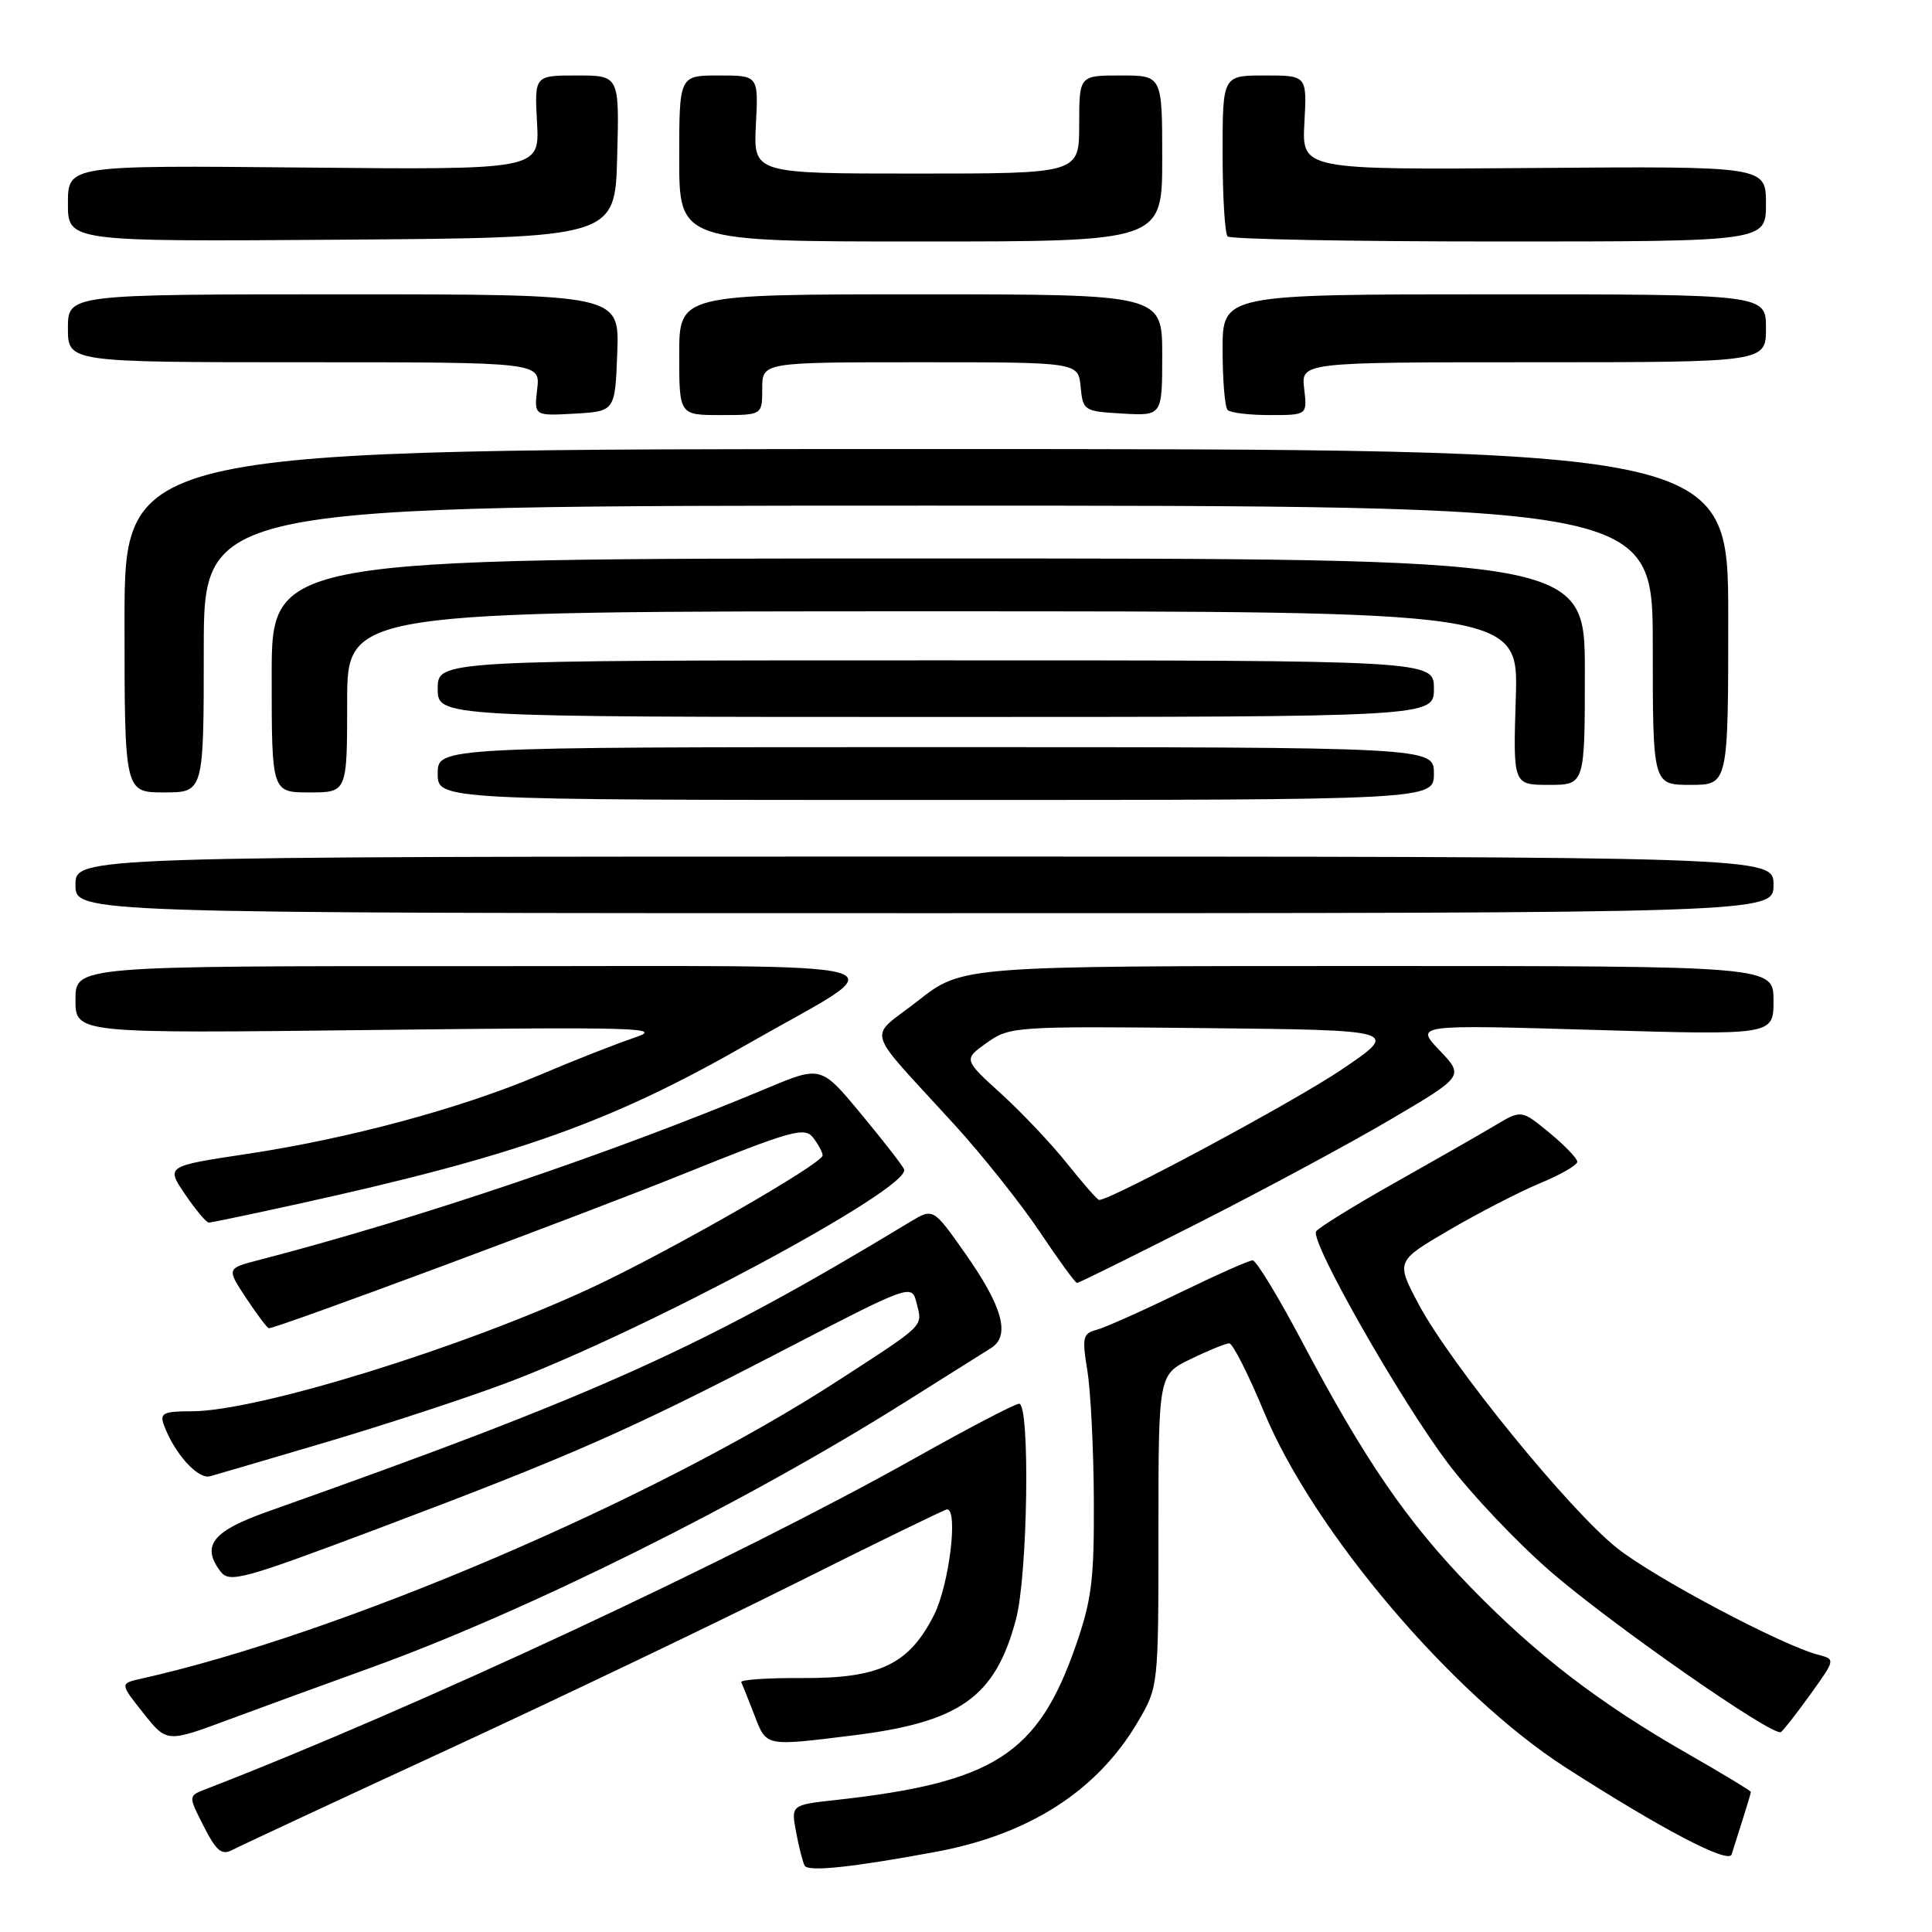 <?xml version="1.0" encoding="UTF-8" standalone="no"?>
<!DOCTYPE svg PUBLIC "-//W3C//DTD SVG 1.1//EN" "http://www.w3.org/Graphics/SVG/1.1/DTD/svg11.dtd" >
<svg xmlns="http://www.w3.org/2000/svg" xmlns:xlink="http://www.w3.org/1999/xlink" version="1.1" viewBox="0 0 256 256">
 <g >
 <path fill="currentColor"
d=" M 123.89 245.40 C 136.35 243.11 145.38 237.31 150.76 228.17 C 153.50 223.50 153.50 223.50 153.50 202.83 C 153.50 182.15 153.50 182.15 157.78 180.08 C 160.13 178.93 162.43 178.00 162.88 178.00 C 163.34 178.00 165.41 182.08 167.48 187.07 C 174.02 202.87 192.43 224.56 207.50 234.23 C 220.24 242.41 229.06 247.03 229.45 245.72 C 229.66 245.05 230.31 242.97 230.91 241.10 C 231.51 239.23 232.00 237.58 232.00 237.44 C 232.00 237.29 228.29 235.05 223.75 232.45 C 211.94 225.70 203.60 219.30 194.89 210.34 C 186.42 201.62 180.86 193.52 172.47 177.66 C 169.37 171.80 166.45 167.00 165.98 167.00 C 165.52 167.00 161.12 168.96 156.20 171.35 C 151.29 173.74 146.37 175.93 145.27 176.22 C 143.48 176.69 143.36 177.23 144.08 181.62 C 144.52 184.30 144.91 192.02 144.94 198.77 C 144.99 209.36 144.66 212.01 142.51 218.16 C 137.51 232.47 131.67 236.21 110.65 238.52 C 104.81 239.17 104.81 239.17 105.50 242.83 C 105.87 244.84 106.39 246.81 106.63 247.22 C 107.14 248.04 112.86 247.44 123.89 245.40 Z  M 59.00 231.98 C 73.58 225.25 94.38 215.30 105.24 209.87 C 116.10 204.44 125.21 200.00 125.49 200.00 C 127.00 200.00 125.76 210.06 123.75 214.02 C 120.44 220.55 116.54 222.41 106.28 222.35 C 101.69 222.32 98.06 222.57 98.22 222.90 C 98.38 223.23 99.16 225.19 99.96 227.25 C 101.58 231.46 101.30 231.40 113.03 229.95 C 127.23 228.19 131.88 224.88 134.62 214.58 C 136.19 208.71 136.51 186.00 135.04 186.00 C 134.51 186.00 128.32 189.23 121.29 193.18 C 97.59 206.48 55.22 226.26 27.22 237.09 C 24.94 237.97 24.94 237.97 27.00 242.00 C 28.67 245.28 29.38 245.87 30.78 245.13 C 31.73 244.63 44.42 238.71 59.00 231.98 Z  M 49.11 220.99 C 69.68 213.57 98.82 199.08 120.00 185.74 C 125.22 182.45 130.32 179.25 131.31 178.63 C 133.93 177.00 132.86 173.12 127.84 166.01 C 123.65 160.06 123.65 160.06 120.57 161.92 C 93.06 178.57 79.45 184.71 35.50 200.28 C 28.15 202.88 26.63 204.80 29.21 208.22 C 30.40 209.78 32.05 209.33 50.00 202.58 C 75.66 192.91 83.18 189.61 103.65 178.99 C 120.81 170.10 120.81 170.10 121.46 172.69 C 122.25 175.83 122.71 175.38 111.00 182.97 C 86.67 198.75 45.12 216.52 18.69 222.44 C 15.88 223.07 15.88 223.07 18.99 226.99 C 22.10 230.91 22.10 230.91 30.30 227.86 C 34.81 226.19 43.27 223.09 49.11 220.99 Z  M 239.88 224.52 C 243.21 219.88 243.21 219.87 240.94 219.27 C 236.08 218.00 219.24 209.08 214.27 205.13 C 207.96 200.13 192.25 180.82 188.00 172.86 C 184.95 167.12 184.95 167.12 192.04 162.98 C 195.94 160.70 201.35 157.91 204.07 156.78 C 206.78 155.66 209.00 154.38 209.00 153.94 C 209.00 153.50 207.33 151.77 205.30 150.09 C 201.59 147.04 201.59 147.04 198.05 149.16 C 196.10 150.32 190.10 153.75 184.72 156.78 C 179.34 159.81 174.69 162.69 174.39 163.17 C 173.58 164.48 185.47 185.40 191.85 193.87 C 194.89 197.92 201.01 204.38 205.44 208.22 C 213.55 215.25 234.93 230.16 235.98 229.51 C 236.29 229.32 238.04 227.07 239.88 224.52 Z  M 43.40 191.04 C 51.05 188.77 61.62 185.31 66.90 183.33 C 85.30 176.46 120.70 157.47 119.80 154.95 C 119.63 154.49 117.09 151.21 114.14 147.66 C 108.79 141.20 108.79 141.20 101.64 144.19 C 81.05 152.81 55.23 161.54 34.26 166.97 C 30.02 168.07 30.02 168.07 32.64 172.04 C 34.09 174.22 35.43 176.00 35.62 176.00 C 36.75 176.00 76.98 161.03 90.50 155.58 C 104.93 149.76 106.62 149.29 107.75 150.75 C 108.44 151.65 109.00 152.70 109.00 153.10 C 109.00 154.19 88.80 165.76 78.49 170.58 C 61.43 178.55 34.13 187.00 25.42 187.00 C 21.70 187.00 21.15 187.25 21.69 188.75 C 23.06 192.54 26.22 196.07 27.84 195.61 C 28.76 195.36 35.76 193.30 43.40 191.04 Z  M 158.81 162.04 C 167.44 157.66 178.89 151.50 184.25 148.34 C 194.00 142.60 194.00 142.60 190.75 139.18 C 187.50 135.77 187.50 135.77 211.25 136.47 C 235.00 137.17 235.00 137.17 235.00 132.59 C 235.00 128.00 235.00 128.00 181.25 128.00 C 127.50 128.00 127.50 128.00 121.66 132.59 C 114.94 137.86 114.30 135.67 126.45 149.00 C 130.21 153.12 135.31 159.54 137.79 163.25 C 140.27 166.96 142.48 170.00 142.71 170.00 C 142.94 170.00 150.18 166.42 158.81 162.04 Z  M 39.88 159.44 C 68.56 153.12 81.06 148.66 99.12 138.31 C 119.10 126.86 123.29 128.05 62.75 128.02 C 10.00 128.00 10.00 128.00 10.00 132.47 C 10.00 136.94 10.00 136.94 49.25 136.48 C 84.83 136.07 88.09 136.16 84.06 137.50 C 81.62 138.32 76.00 140.53 71.56 142.42 C 61.17 146.84 46.31 150.86 32.74 152.90 C 21.99 154.52 21.99 154.52 24.53 158.26 C 25.93 160.32 27.34 162.00 27.67 162.00 C 27.99 162.00 33.49 160.85 39.88 159.44 Z  M 235.00 117.25 C 235.00 113.50 235.00 113.50 122.50 113.50 C 10.00 113.50 10.00 113.50 10.00 117.25 C 10.00 121.00 10.00 121.00 122.50 121.00 C 235.00 121.00 235.00 121.00 235.00 117.25 Z  M 190.00 102.50 C 190.00 99.00 190.00 99.00 124.00 99.00 C 58.00 99.00 58.00 99.00 58.00 102.50 C 58.00 106.00 58.00 106.00 124.00 106.00 C 190.00 106.00 190.00 106.00 190.00 102.50 Z  M 27.00 86.00 C 27.00 67.00 27.00 67.00 123.00 67.00 C 219.00 67.00 219.00 67.00 219.00 85.50 C 219.00 104.00 219.00 104.00 224.00 104.00 C 229.00 104.00 229.00 104.00 229.00 81.75 C 229.00 59.50 229.00 59.50 122.75 59.50 C 16.50 59.50 16.50 59.50 16.50 82.25 C 16.50 105.00 16.50 105.00 21.75 105.00 C 27.00 105.00 27.00 105.00 27.00 86.00 Z  M 46.00 93.00 C 46.00 81.00 46.00 81.00 123.61 81.00 C 201.22 81.00 201.22 81.00 200.85 92.50 C 200.49 104.00 200.49 104.00 205.24 104.00 C 210.00 104.00 210.00 104.00 210.00 89.00 C 210.00 74.00 210.00 74.00 123.00 74.00 C 36.00 74.00 36.00 74.00 36.00 89.50 C 36.00 105.00 36.00 105.00 41.00 105.00 C 46.00 105.00 46.00 105.00 46.00 93.00 Z  M 190.00 91.25 C 190.00 87.50 190.00 87.50 124.00 87.50 C 58.00 87.50 58.00 87.50 58.00 91.25 C 58.00 95.00 58.00 95.00 124.00 95.00 C 190.00 95.00 190.00 95.00 190.00 91.25 Z  M 81.79 46.75 C 82.08 39.00 82.08 39.00 45.54 39.00 C 9.00 39.00 9.00 39.00 9.00 43.50 C 9.00 48.00 9.00 48.00 40.30 48.00 C 71.60 48.00 71.60 48.00 71.18 51.56 C 70.77 55.11 70.77 55.11 76.13 54.81 C 81.50 54.50 81.50 54.50 81.79 46.75 Z  M 101.00 51.50 C 101.00 48.00 101.00 48.00 121.94 48.00 C 142.87 48.00 142.87 48.00 143.19 51.25 C 143.49 54.42 143.63 54.51 148.75 54.80 C 154.00 55.10 154.00 55.10 154.00 47.05 C 154.00 39.00 154.00 39.00 122.00 39.00 C 90.00 39.00 90.00 39.00 90.00 47.00 C 90.00 55.00 90.00 55.00 95.50 55.00 C 101.00 55.00 101.00 55.00 101.00 51.50 Z  M 172.81 51.50 C 172.40 48.00 172.40 48.00 203.20 48.00 C 234.00 48.00 234.00 48.00 234.00 43.50 C 234.00 39.00 234.00 39.00 198.00 39.00 C 162.00 39.00 162.00 39.00 162.00 46.33 C 162.00 50.37 162.30 53.97 162.67 54.33 C 163.03 54.70 165.56 55.00 168.28 55.00 C 173.22 55.00 173.22 55.00 172.81 51.50 Z  M 81.78 20.75 C 82.07 10.00 82.07 10.00 76.44 10.00 C 70.82 10.00 70.82 10.00 71.16 16.25 C 71.50 22.50 71.50 22.50 40.25 22.20 C 9.00 21.90 9.00 21.90 9.00 26.96 C 9.00 32.02 9.00 32.02 45.25 31.76 C 81.50 31.50 81.50 31.50 81.78 20.75 Z  M 154.00 21.00 C 154.00 10.00 154.00 10.00 148.50 10.00 C 143.00 10.00 143.00 10.00 143.00 16.50 C 143.00 23.00 143.00 23.00 121.41 23.00 C 99.83 23.00 99.83 23.00 100.16 16.50 C 100.50 10.00 100.50 10.00 95.25 10.00 C 90.00 10.00 90.00 10.00 90.00 21.00 C 90.00 32.00 90.00 32.00 122.00 32.00 C 154.00 32.00 154.00 32.00 154.00 21.00 Z  M 234.00 27.01 C 234.00 22.02 234.00 22.02 203.25 22.26 C 172.50 22.50 172.50 22.50 172.84 16.25 C 173.18 10.00 173.18 10.00 167.59 10.00 C 162.00 10.00 162.00 10.00 162.00 20.33 C 162.00 26.02 162.30 30.97 162.67 31.33 C 163.03 31.70 179.23 32.00 198.67 32.00 C 234.00 32.00 234.00 32.00 234.00 27.01 Z  M 141.46 154.25 C 139.39 151.64 135.43 147.45 132.67 144.94 C 127.66 140.38 127.66 140.38 130.76 138.17 C 133.79 136.02 134.44 135.97 159.68 136.23 C 185.50 136.50 185.50 136.50 177.72 141.76 C 171.47 145.98 147.24 159.00 145.64 159.00 C 145.42 159.00 143.54 156.86 141.46 154.25 Z "/>
</g>
</svg>